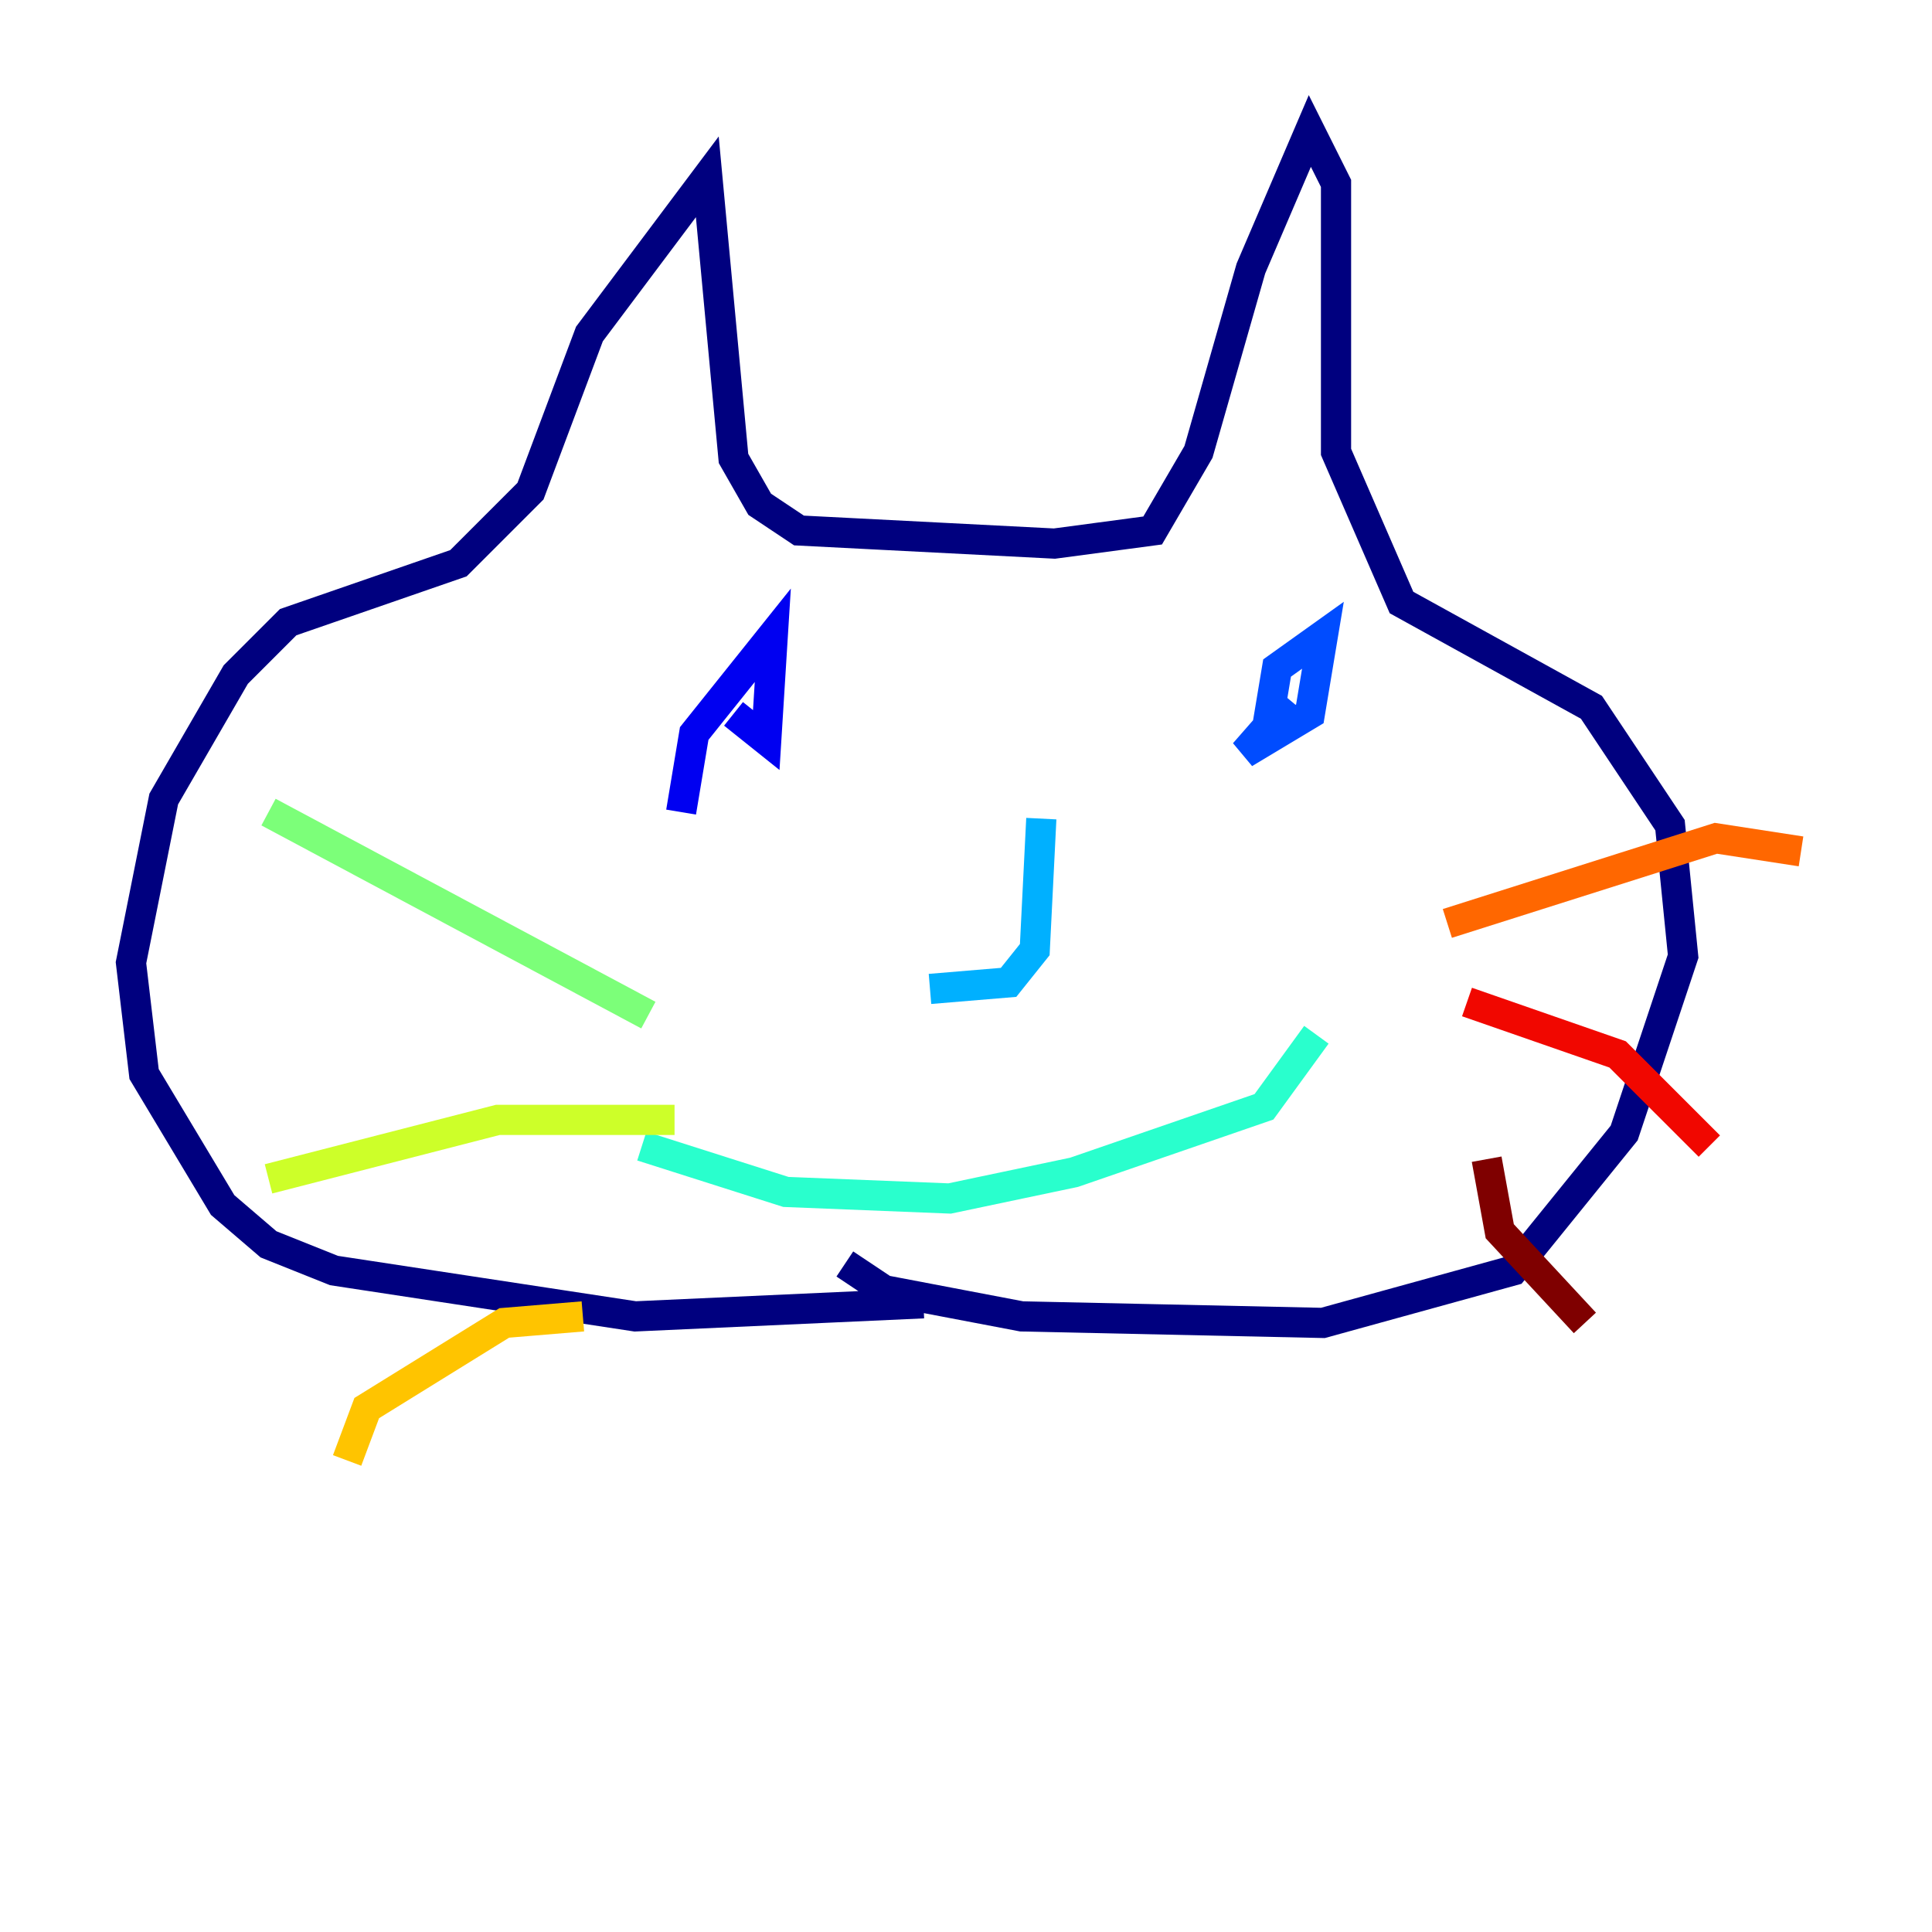 <?xml version="1.0" encoding="utf-8" ?>
<svg baseProfile="tiny" height="128" version="1.2" viewBox="0,0,128,128" width="128" xmlns="http://www.w3.org/2000/svg" xmlns:ev="http://www.w3.org/2001/xml-events" xmlns:xlink="http://www.w3.org/1999/xlink"><defs /><polyline fill="none" points="61.18,86.346 42.088,87.214 22.129,84.176 17.79,82.441 14.752,79.837 9.546,71.159 8.678,63.783 10.848,52.936 15.62,44.691 19.091,41.22 30.373,37.315 35.146,32.542 39.051,22.129 46.861,11.715 48.597,30.373 50.332,33.41 52.936,35.146 69.858,36.014 76.366,35.146 79.403,29.939 82.875,17.79 86.78,8.678 88.515,12.149 88.515,29.939 92.854,39.919 105.437,46.861 110.644,54.671 111.512,63.349 107.607,75.064 100.231,84.176 87.647,87.647 67.688,87.214 58.576,85.478 55.973,83.742" stroke="#00007f" stroke-width="2" /><polyline fill="none" points="45.125,53.803 45.993,48.597 51.2,42.088 50.766,49.031 48.597,47.295" stroke="#0000f1" stroke-width="2" /><polyline fill="none" points="83.742,49.464 84.61,44.258 87.647,42.088 86.78,47.295 82.441,49.898 85.478,46.427 83.742,48.597" stroke="#004cff" stroke-width="2" /><polyline fill="none" points="68.99,54.237 68.556,62.915 66.82,65.085 61.614,65.519" stroke="#00b0ff" stroke-width="2" /><polyline fill="none" points="42.522,75.932 52.068,78.969 62.915,79.403 71.159,77.668 83.742,73.329 87.214,68.556" stroke="#29ffcd" stroke-width="2" /><polyline fill="none" points="42.956,67.254 17.79,53.803" stroke="#7cff79" stroke-width="2" /><polyline fill="none" points="44.691,74.197 32.976,74.197 17.79,78.102" stroke="#cdff29" stroke-width="2" /><polyline fill="none" points="38.617,87.214 33.41,87.647 24.298,93.288 22.997,96.759" stroke="#ffc400" stroke-width="2" /><polyline fill="none" points="95.891,61.18 113.681,55.539 119.322,56.407" stroke="#ff6700" stroke-width="2" /><polyline fill="none" points="97.193,66.386 107.173,69.858 113.248,75.932" stroke="#f10700" stroke-width="2" /><polyline fill="none" points="98.495,76.8 99.363,81.573 105.003,87.647" stroke="#7f0000" stroke-width="2" /></svg>